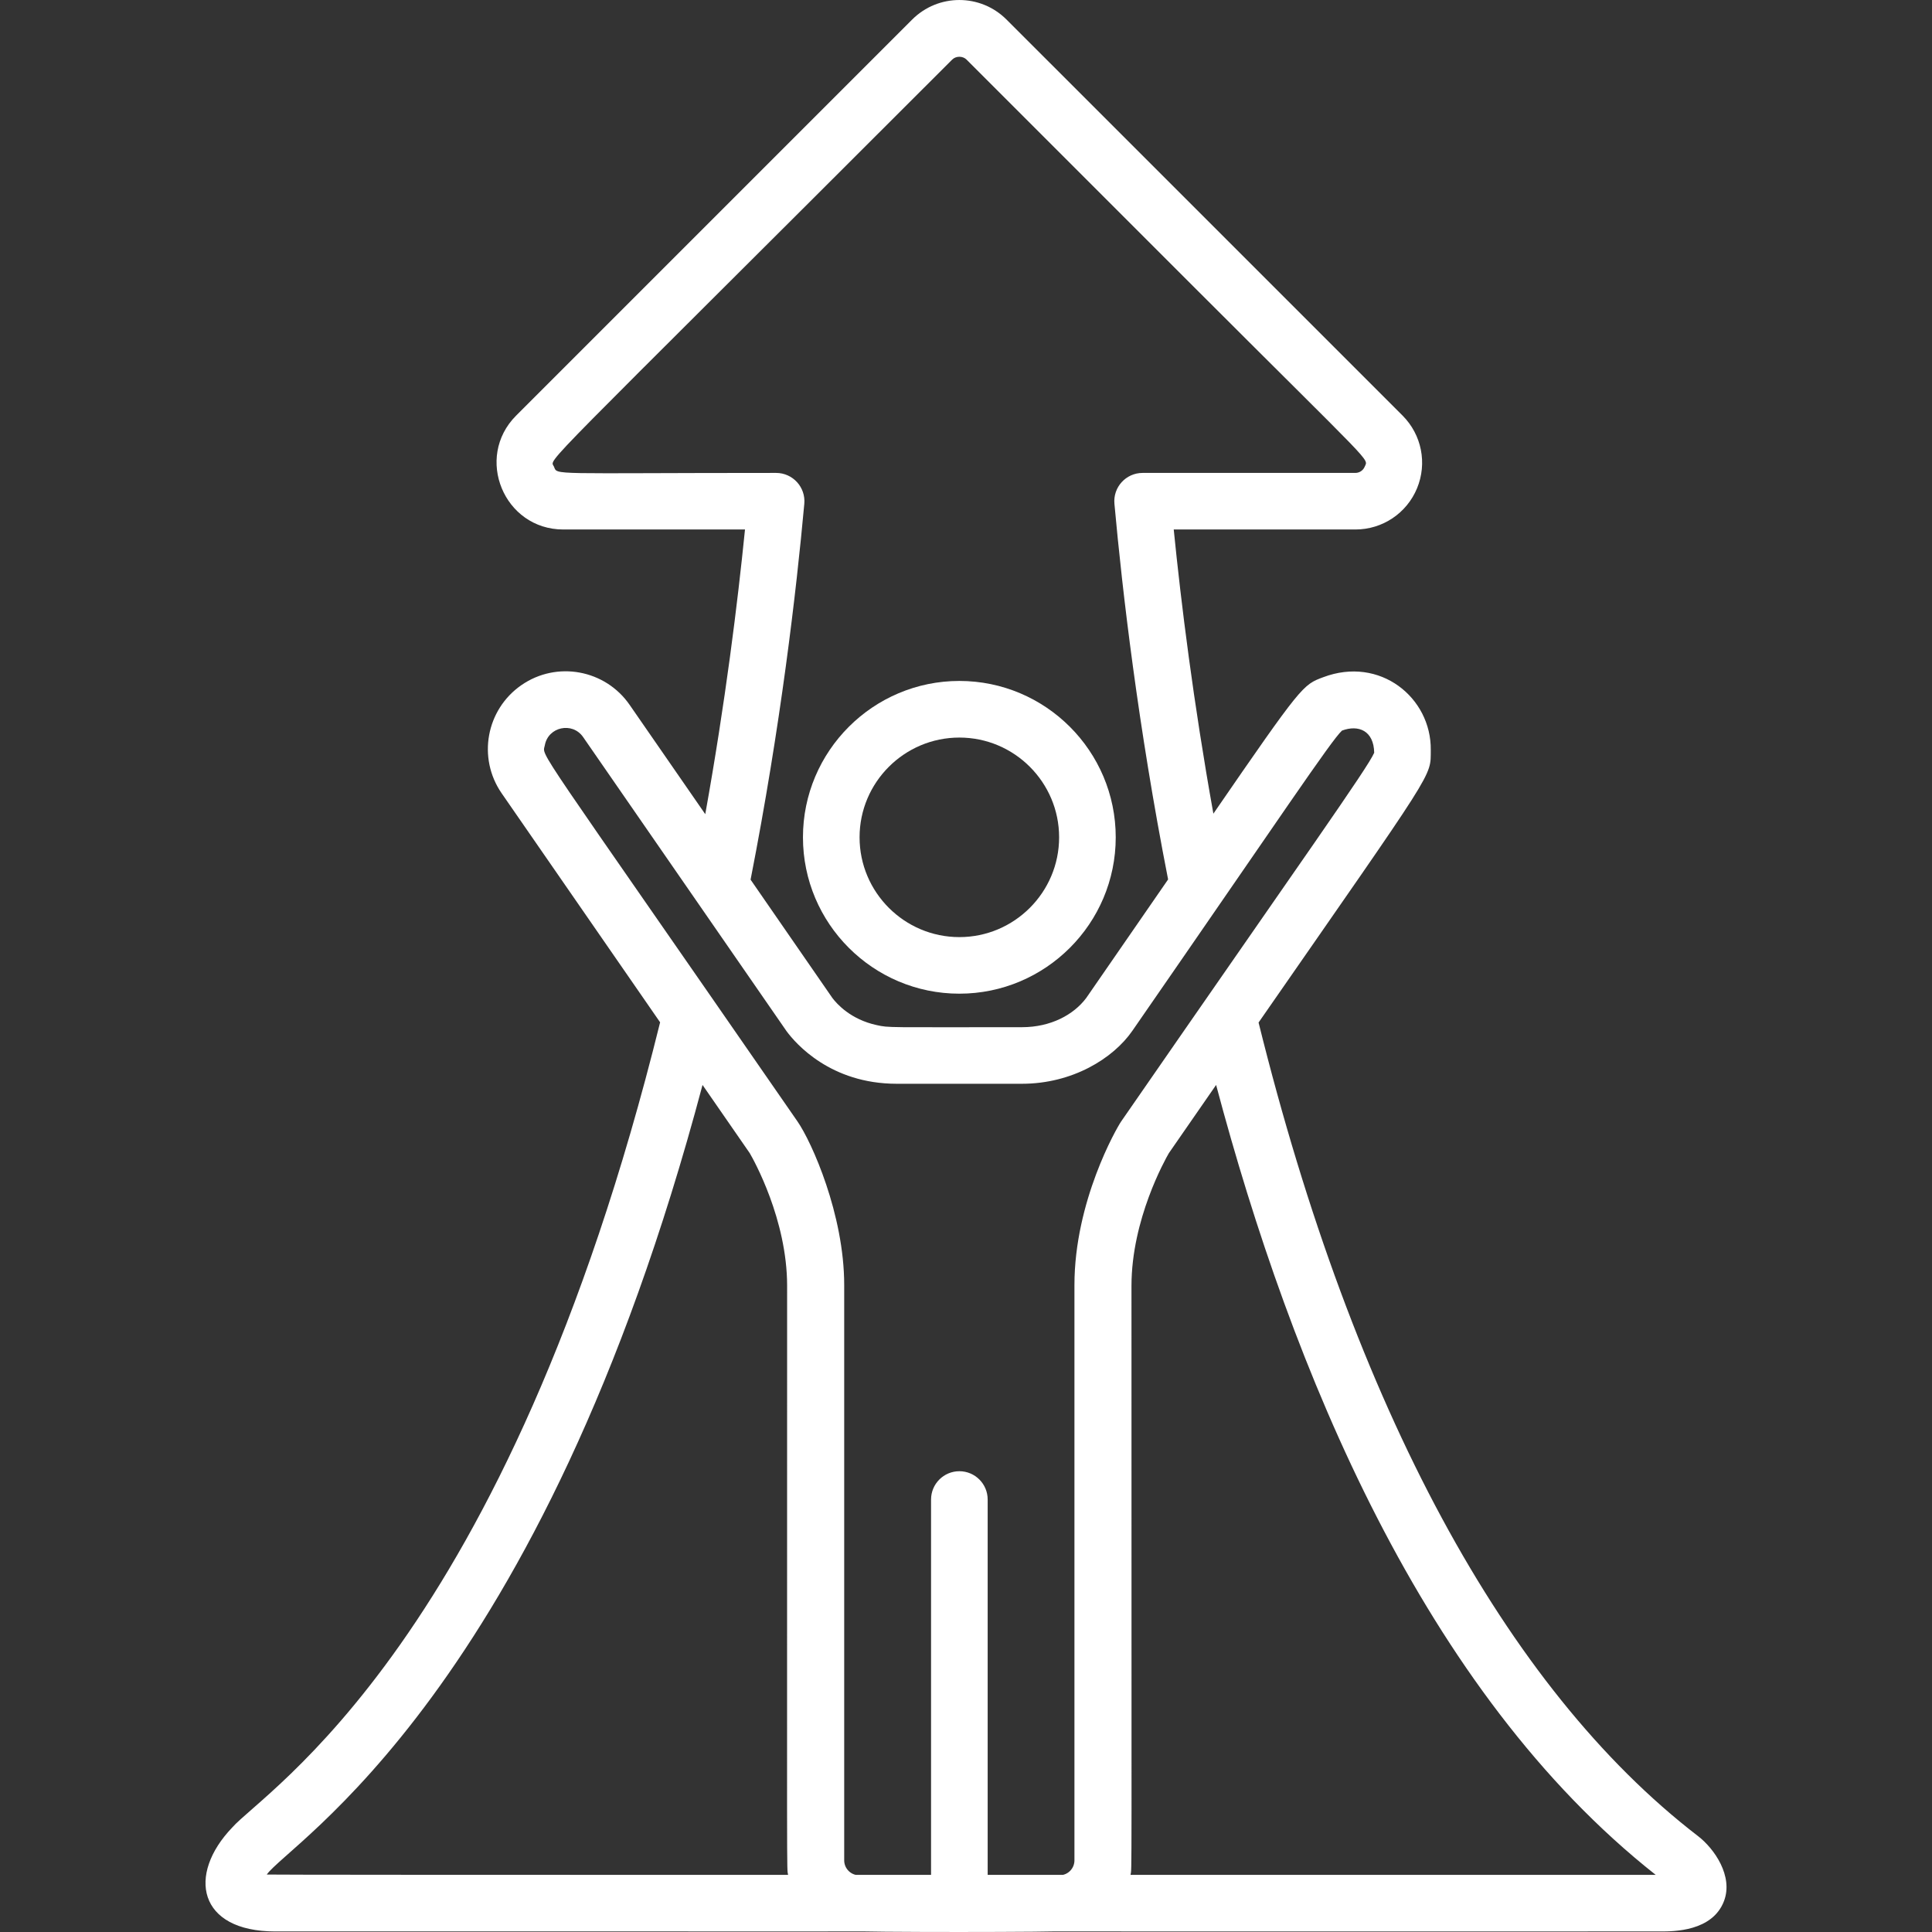 <svg width="46" height="46" viewBox="0 0 46 46" fill="none" xmlns="http://www.w3.org/2000/svg">
<rect x="0" y="0" width="46" height="46" fill="#333333" stroke="none"/>
<g clip-path="url(#clip0_166_12823)">
<path d="M22.842 16.213C20.789 16.213 19.118 17.883 19.118 19.936C19.118 21.989 20.788 23.659 22.842 23.659C24.895 23.659 26.565 21.989 26.565 19.936C26.565 17.883 24.895 16.213 22.842 16.213ZM22.842 22.312C21.532 22.312 20.466 21.246 20.466 19.936C20.466 18.626 21.532 17.561 22.842 17.561C24.152 17.561 25.217 18.627 25.217 19.936C25.217 21.246 24.151 22.312 22.842 22.312Z" fill="white"/>
<path d="M40.427 43.715C35.847 40.194 32.233 33.499 29.966 24.346C34.227 18.207 34.059 18.517 34.066 17.857C34.08 16.611 32.857 15.612 31.503 16.125C31.021 16.304 30.997 16.312 28.89 19.373C28.413 16.715 28.121 14.356 27.946 12.607H32.27C32.915 12.607 33.492 12.222 33.739 11.626C33.985 11.03 33.85 10.351 33.394 9.894L29.397 5.897C29.134 5.634 28.707 5.634 28.444 5.897C28.181 6.16 28.181 6.587 28.444 6.85C32.771 11.177 32.578 10.905 32.493 11.111C32.456 11.201 32.368 11.26 32.27 11.26H27.205C26.809 11.26 26.498 11.599 26.534 11.995C26.722 14.07 27.096 17.286 27.812 20.939C27.166 21.875 26.622 22.665 25.863 23.761C25.564 24.161 25.017 24.457 24.333 24.457C21.076 24.457 21.176 24.473 20.873 24.407C20.254 24.273 19.925 23.902 19.819 23.762L17.871 20.944C18.587 17.291 18.961 14.072 19.15 11.995C19.186 11.6 18.875 11.26 18.479 11.26C13.049 11.26 13.277 11.321 13.19 11.111C13.1 10.894 12.591 11.499 22.671 1.419C22.761 1.329 22.923 1.329 23.013 1.419L28.569 6.975C28.832 7.238 29.259 7.238 29.522 6.975C29.785 6.712 29.785 6.285 29.522 6.022L23.965 0.466C23.344 -0.155 22.339 -0.155 21.718 0.466L12.29 9.894C11.291 10.893 11.999 12.607 13.413 12.607H17.738C17.562 14.359 17.27 16.723 16.792 19.385L14.991 16.782C14.411 15.943 13.257 15.729 12.415 16.312C11.573 16.895 11.363 18.047 11.945 18.889L15.717 24.341C12.059 39.128 6.285 42.647 5.53 43.511C4.448 44.639 4.715 45.987 6.554 45.987H32.29C32.662 45.987 32.964 45.686 32.964 45.314C32.964 44.941 32.662 44.64 32.29 44.64C26.097 44.64 6.482 44.643 6.352 44.632C6.866 43.893 12.87 40.351 16.727 25.832L17.851 27.456C17.942 27.612 18.741 29.035 18.741 30.615C18.741 45.304 18.73 44.434 18.764 44.64H15.434C15.062 44.64 14.761 44.941 14.761 45.314C14.761 45.686 15.062 45.987 15.434 45.987C20.444 45.987 20.094 45.993 20.192 45.974C20.418 46.009 25.269 46.008 25.49 45.974C25.592 45.994 24.75 45.987 39.541 45.987C39.846 45.987 40.774 45.987 41.048 45.262C41.272 44.67 40.818 44.015 40.427 43.715ZM25.582 30.595V44.294C25.582 44.49 25.424 44.649 25.228 44.649H23.516V35.703C23.516 35.331 23.214 35.029 22.842 35.029C22.47 35.029 22.168 35.331 22.168 35.703V44.649H20.454C20.259 44.649 20.1 44.49 20.1 44.294V30.595C20.1 28.918 19.327 27.19 18.987 26.7C12.596 17.461 12.918 18.039 12.972 17.745C13.052 17.303 13.628 17.181 13.883 17.548C13.891 17.561 18.721 24.542 18.729 24.554C18.946 24.847 19.774 25.804 21.35 25.804H24.332C25.528 25.804 26.505 25.206 26.965 24.537C30.498 19.432 31.692 17.636 31.952 17.395C32.346 17.248 32.71 17.398 32.719 17.923C32.554 18.3 31.106 20.325 26.695 26.7C26.585 26.859 25.582 28.604 25.582 30.595ZM26.917 44.64C26.951 44.438 26.94 45.307 26.94 30.615C26.94 29.033 27.742 27.608 27.83 27.456C28.231 26.877 28.605 26.337 28.955 25.832C30.757 32.612 33.897 40.278 39.422 44.64H26.917Z" fill="white"/>
</g>
<defs>
<clipPath id="clip0_166_12823">
<rect width="46" height="46" fill="white"/>
</clipPath>
</defs>
</svg>
